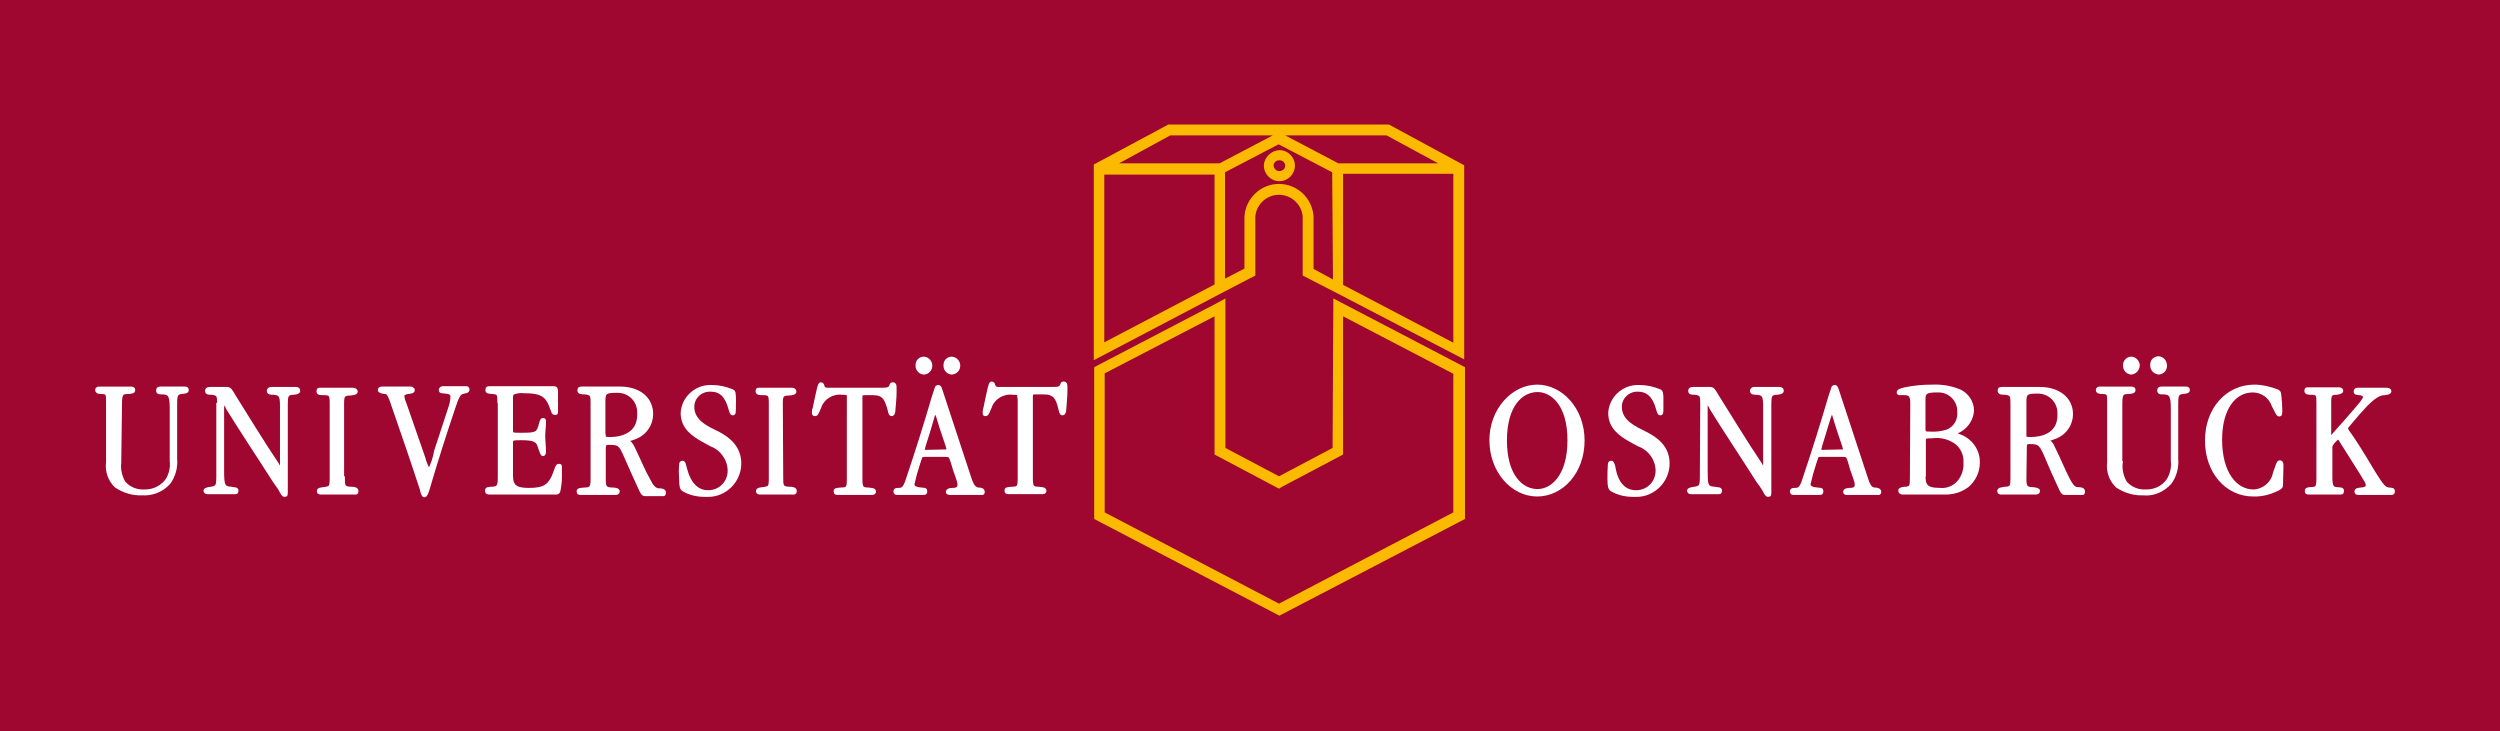 <?xml version="1.0" encoding="utf-8"?>
<!-- Generator: Adobe Illustrator 27.4.0, SVG Export Plug-In . SVG Version: 6.00 Build 0)  -->
<svg version="1.1" id="Ebene_1" xmlns:serif="http://www.serif.com/"
	 xmlns="http://www.w3.org/2000/svg" xmlns:xlink="http://www.w3.org/1999/xlink" x="0px" y="0px" viewBox="0 0 643.9 188.3"
	 style="enable-background:new 0 0 643.9 188.3;" xml:space="preserve">
<style type="text/css">
	.st0{fill:#9F0630;}
	.st1{fill:#FFFFFF;stroke:#FFFFFF;stroke-width:0.812;stroke-miterlimit:10.823;}
	.st2{fill:#FBBA00;}
</style>
<rect class="st0" width="643.9" height="188.3"/>
<g transform="matrix(1,0,0,1,-3.41562e-05,0)">
	<g transform="matrix(1,0,0,1,-10.181,-10.63)">
		<path class="st1" d="M41,129.8c-0.2,1.8,0.2,3.5,1.1,5.1c1.3,1.5,3.2,2.3,5.2,2.2c2.2,0.1,4.4-0.9,5.8-2.7c1-1.5,1.4-3.3,1.2-5.1
			v-13.5c0-3.2-0.4-4-2.4-4c-0.7,0-1.1,0-1.1-0.6s0.4-0.6,0.8-0.6h6.1c0.4,0,0.7,0,0.7,0.5s-0.7,0.5-1.4,0.6
			c-1.6,0.1-1.6,1.1-1.6,3.2v13.9c0.2,2.2-0.4,4.4-1.7,6.2c-1.8,2-4.4,3-7,2.8c-2.3,0.1-4.6-0.6-6.6-1.9c-1.7-1.6-2.5-3.9-2.2-6.2
			v-15.5c0-2.1,0-2.5-1.7-2.5c-0.8,0-1.1-0.2-1.1-0.6c0-0.5,0.4-0.5,0.7-0.5h7.9c0.5,0,0.9,0,0.9,0.5s-0.5,0.5-1.2,0.6
			c-1.8,0-2.2,0.2-2.2,3L41,129.8z"/>
	</g>
	<g transform="matrix(1,0,0,1,-10.181,-10.63)">
		<path class="st1" d="M66.5,114.8c0-2.2,0-2.7-1.8-2.9c-0.8,0-1.3,0-1.3-0.6s0.6-0.6,1-0.6h4.3c0.7,0,1,0.6,1.7,1.8
			c2.7,4.3,7.9,12.8,11.1,17.5c0.3,0.6,0.7,1.1,1.1,1.6s0.1-0.3,0.1-0.6v-15.7c0-2.7-0.3-3.3-2.1-3.4c-0.6,0-1.3,0-1.3-0.6l0,0
			c0-0.3,0.3-0.6,0.6-0.6c0,0,0,0,0.1,0h6.4c0.5,0,0.7,0.2,0.7,0.6s-0.5,0.5-1.3,0.6c-1.8,0-1.9,0.8-1.9,2.8v22.5c0,0.9,0,1-0.4,1
			s-0.6-0.4-1.3-1.7l-1.4-2c-4-6.3-8.1-12.4-12-18.7c-0.2-0.6-0.6-1.1-1.1-1.6c-0.2,0.3-0.2,0.7-0.2,1v16.4c0,3.8,0.1,4.7,2.2,4.8
			c0.8,0.2,1.5,0,1.5,0.6s-0.3,0.5-0.7,0.5h-6.9c-0.4,0-0.6-0.2-0.6-0.5c0-0.4,0.9-0.5,1.5-0.6c1.7-0.2,1.8-0.9,1.8-2.9v-18.7H66.5z
			"/>
	</g>
	<g transform="matrix(1,0,0,1,-10.181,-10.63)">
		<path class="st1" d="M98.6,133.7c0,2,0,2.7,2.1,2.7c0.6,0,1.4,0.1,1.4,0.7s-0.2,0.5-0.8,0.5H93c-0.5,0-0.8,0-0.8-0.5
			s0.7-0.5,1.3-0.6c1.9-0.2,2-0.5,2-2.7v-19.4c0-2-0.2-2.4-1.9-2.4c-1,0-1.5,0-1.5-0.6s0.3-0.5,0.8-0.5h8.1c0.5,0,0.9,0.2,0.9,0.6
			s-0.6,0.5-1.6,0.6c-1.7,0-1.9,0.6-1.9,2.4v19.2H98.6z"/>
	</g>
	<g transform="matrix(1,0,0,1,-10.181,-10.63)">
		<path class="st1" d="M116.6,111.1c0,0.4-0.4,0.5-1.3,0.6c-0.5,0-1.4,0.4-1.4,0.9c0.1,0.6,0.2,1.2,0.5,1.8l4.9,14.1
			c0.3,1.2,0.8,2.4,1.4,3.4c0.8-1.6,1.4-3.3,1.7-5.1l3.7-11.3c0.3-0.9,0.5-1.8,0.5-2.7c0-0.9-0.7-1.1-1.7-1.2
			c-0.9-0.1-1.3,0-1.3-0.5s0.4-0.6,0.8-0.6h5.7c0.4,0,0.6,0,0.6,0.5s-0.6,0.5-1.4,0.7c-0.8,0.2-1.3,1.1-2.1,3.5
			c-2.4,7.1-4.7,14.3-6.8,21.5c-0.2,0.6-0.5,1.6-0.9,1.6s-0.5-0.6-0.8-1.7c-1.8-5.6-5.1-15.2-7.7-22.7c-0.5-1.3-0.8-2.2-1.7-2.2
			c-0.9-0.1-1.4-0.3-1.4-0.6c0-0.4,0.3-0.5,0.7-0.5h7.2c0.4,0,0.7,0,0.7,0.5v0H116.6z"/>
	</g>
	<g transform="matrix(1,0,0,1,-10.181,-10.63)">
		<path class="st1" d="M138.7,114.1c0-1.9-0.1-2.3-1.7-2.4c-0.8-0.1-1.4,0-1.4-0.6s0.3-0.6,0.9-0.6h16.2c0.8,0,0.8,0.2,0.8,1.7v4
			c0,1,0,0.9-0.4,0.9s-0.5-0.3-0.6-0.7c-0.2-0.4-0.4-0.9-0.5-1.3c-1.1-2.7-2.5-3.6-6.8-3.6c-0.9-0.1-1.8,0-2.7,0.3
			c-0.5,0.2-0.6,0.7-0.6,1.4v8c0,1.3,0,1.3,2.6,1.3c3.5,0,4.2-0.2,4.7-2c0.4-1.2,0.4-1.8,0.8-1.8s0.4,0,0.4,0.7
			c0,1.2-0.2,2.4-0.2,3.5c0,1.2,0.2,2.7,0.2,4.1c0,0.6-0.2,0.7-0.4,0.7s-0.5-0.8-0.8-1.7c-0.5-2-1.4-2.4-4.9-2.4
			c-2.2,0-2.4,0.1-2.4,1.1v8.5c0,2.9,1.5,3.5,4.5,3.5c4,0,5.5-0.9,6.8-4.7c0.4-1.1,0.5-1.5,0.9-1.5s0.4,0,0.4,0.4s0,1.1,0,2.7
			s-0.2,2.1-0.3,3s-0.4,1-0.9,1h-16.7c-0.7,0-1.1,0-1.1-0.6s0.5-0.5,1.1-0.6c2,0,2.2-0.6,2.2-2.9v-19.4H138.7z"/>
	</g>
	<g transform="matrix(1,0,0,1,-10.181,-10.63)">
		<path class="st1" d="M165.8,122.9c0,0.6,0.3,0.7,1.5,0.7c3.1,0,7.4-1.2,7.4-6.1c0-0.2,0-0.5,0-0.7c0-3-2.4-5.4-5.4-5.4
			c-0.2,0-0.4,0-0.6,0c-2.7,0-3,0.5-3,2.7v8.8H165.8z M165.8,133.9c0,2,0.1,2.7,2.1,2.7c0.9,0,1.5,0.2,1.5,0.6s-0.3,0.5-0.8,0.5H160
			c-0.6,0-0.9,0-0.9-0.5s0.5-0.5,1.7-0.6c1.7,0,1.9-0.6,1.9-2.7v-19.2c0-2.2,0-2.7-1.9-2.9c-0.7,0-1.5,0-1.5-0.6s0.3-0.6,0.8-0.6
			h9.8c4.7,0,8.1,2.5,8.1,6.7c0,2.6-1.6,5-4.1,6c-0.8,0.3-1.6,0.6-2.4,0.7c0.8,0.4,1.4,1.1,1.8,2c1.6,3.3,2.7,6.1,3.9,8.1
			c0.7,1.4,1.3,2.5,2.5,2.7c0.6,0,1.6,0,1.6,0.7s-0.3,0.5-0.7,0.5h-4.3c-0.6,0-0.8-0.5-1.4-1.8c-1-2.1-2.2-4.9-3.9-8.7
			c-1.1-2.4-1.5-2.7-3.9-2.7c-1.1,0-1.3,0.3-1.3,1.3L165.8,133.9z"/>
	</g>
	<g transform="matrix(1,0,0,1,-10.181,-10.63)">
		<path class="st1" d="M200.7,130L200.7,130c0,4.5-3.7,8.2-8.1,8.2c-0.3,0-0.6,0-0.8,0c-2,0-3.9-0.4-5.6-1.4
			c-0.5-0.3-0.7-0.9-0.7-2.7c-0.1-1.3-0.1-2.6,0-3.8c0-0.5,0.2-0.6,0.5-0.6c0.4,0,0.5,0.8,0.7,1.6c1.1,4.2,3.2,6,5.9,6l0,0
			c3,0,5.4-2.4,5.4-5.4c0-0.1,0-0.1,0-0.2c-0.1-2.9-2-5.5-4.7-6.5l-2-1.1c-2.7-1.5-5.4-3.4-5.4-7.1c0.2-3.8,3.4-6.8,7.2-6.8
			c0.2,0,0.3,0,0.5,0c1.8,0,3.5,0.4,5.2,1.1c0.5,0.2,0.4,0.5,0.5,1.4s0,1.8,0,3s0,1.5-0.4,1.5s-0.5-0.7-0.7-1.3
			c-0.9-3.4-2.5-4.8-5-4.8c-0.1,0-0.2,0-0.2,0c-2.4,0-4.4,1.9-4.4,4.3c0,3.8,3.7,5.4,6.6,6.8C197.8,123.6,200.7,125.8,200.7,130z"/>
	</g>
	<g transform="matrix(1,0,0,1,-10.181,-10.63)">
		<path class="st1" d="M211.5,133.7c0,2,0,2.7,2.1,2.7c0.6,0,1.4,0.1,1.4,0.7s-0.3,0.5-0.9,0.5h-8c-0.4,0-0.8,0-0.8-0.5
			s0.7-0.5,1.3-0.6c1.9-0.2,2-0.5,2-2.7v-19.4c0-2-0.2-2.4-1.9-2.4c-0.9,0-1.5,0-1.5-0.6s0.2-0.5,0.8-0.5h8.1c0.5,0,0.8,0.2,0.8,0.6
			s-0.6,0.5-1.6,0.6c-1.7,0-1.9,0.6-1.9,2.4L211.5,133.7z"/>
	</g>
	<g transform="matrix(1,0,0,1,-10.181,-10.63)">
		<path class="st1" d="M228.7,112.8c0-0.8-0.2-0.9-1.6-0.9c-2.5-0.3-5,1.2-5.8,3.6c-0.4,0.9-0.7,1.9-1.1,1.9c-0.5,0-0.5-0.1-0.5-0.6
			s0-0.6,0.2-1c0.3-1.5,0.7-3.4,1.1-5.1c0.2-0.7,0.3-1.2,0.6-1.2s0.5,0.3,0.5,0.5c0.1,0.3,0.2,0.9,1.2,0.9h14.2
			c1.4,0,1.8-0.2,2.1-0.8c0.2-0.6,0.2-0.6,0.6-0.6c0.4,0,0.5,0.3,0.5,1v1.2c0,1.4-0.2,3.1-0.3,4.5c0,0.8-0.2,1.2-0.6,1.2
			c-0.4,0-0.5-0.8-0.7-1.6c-0.7-2.3-1.2-3.8-4.1-3.8h-1.9c-1.2,0-1.2,0.2-1.2,1.3v20.6c0,2.2,0.2,2.7,1.9,2.7
			c0.8,0.1,1.6,0.1,1.6,0.6s-0.4,0.5-0.8,0.5h-8.5c-0.5,0-0.8,0-0.8-0.5s0.3-0.5,1.5-0.6c1.8,0,1.9-0.5,1.9-2.7L228.7,112.8
			L228.7,112.8z"/>
	</g>
	<g transform="matrix(1,0,0,1,-10.181,-10.63)">
		<path class="st1" d="M272.6,112.8c0-0.8-0.2-0.9-1.6-0.9c-2.5-0.3-5,1.2-5.8,3.6c-0.4,0.9-0.7,1.9-1.1,1.9c-0.5,0-0.4,0-0.4-0.8
			c0-0.3,0.1-0.7,0.2-1c0.3-1.5,0.7-3.4,1.1-5.1c0.2-0.7,0.3-1.2,0.6-1.2s0.5,0.3,0.5,0.5c0.1,0.3,0.2,0.9,1.2,0.9h14.2
			c1.4,0,1.8-0.2,2.1-0.8c0.2-0.6,0.2-0.6,0.6-0.6s0.5,0.3,0.5,1v1.2c0,1.4-0.2,3.1-0.3,4.5c0,0.8-0.2,1.2-0.6,1.2s-0.5-0.8-0.7-1.6
			c-0.6-2.3-1.2-3.8-4.1-3.8h-2c-1.2,0-1.2,0.2-1.2,1.3v20.6c0,2.2,0.2,2.7,1.9,2.7c0.8,0.1,1.6,0.1,1.6,0.6s-0.4,0.5-0.8,0.5h-8.4
			c-0.5,0-0.8,0-0.8-0.5s0.3-0.5,1.5-0.6c1.8,0,1.9-0.5,1.9-2.7v-20.9H272.6z"/>
	</g>
	<g transform="matrix(1,0,0,1,-10.181,-10.63)">
		<path class="st1" d="M253.4,126.8c0.8,0,1,0,1-0.3s-0.2-0.6-0.2-0.9c-0.6-1.8-1.5-4.3-2.5-7.7c-0.2-0.5-0.4-1.1-0.6-1.1
			c-0.2,0-0.5,0.5-0.7,1.4c-0.9,3.1-1.6,5.4-2.2,7.2c-0.1,0.4-0.2,0.8-0.3,1.2c0,0.2,0.2,0.3,0.9,0.3L253.4,126.8L253.4,126.8z
			 M248.3,127.9c-0.8,0-0.9,0-1.5,2c-0.6,1.8-1.1,3.6-1.5,5.4c0,1,1.1,1.2,2.1,1.3s1.2,0,1.2,0.6s-0.4,0.5-0.9,0.5h-6.4
			c-0.3,0-0.6,0-0.6-0.5s0.5-0.5,0.8-0.5c1.1,0,1.6-0.2,2.3-2.3c2.4-7.1,4.7-14.4,6.8-21.6c0.2-0.5,0.3-1,0.5-1.5s0.2-1.1,0.7-1.1
			s0.5,0.4,0.7,0.9c2.5,7.6,5,15.2,7.5,22.8c0.4,1.2,1,2.7,2.2,2.7c0.5,0,1.2,0.1,1.2,0.7s-0.3,0.4-0.8,0.4h-7.7
			c-0.3,0-0.7,0-0.7-0.4s0.6-0.6,1.2-0.6s1.8,0,1.8-1.2s-0.9-2.7-1.6-5.4c-0.7-2-0.6-2.2-2-2.2L248.3,127.9z"/>
	</g>
	<g transform="matrix(1,0,0,1,-10.181,-10.63)">
		<path class="st1" d="M248.2,106.7c-1,0-1.8-0.9-1.8-1.8v-0.1c0-0.1,0-0.1,0-0.2c0-1,0.8-1.7,1.7-1.7h0.1c1,0.1,1.7,1,1.7,1.9
			C249.9,105.8,249.2,106.6,248.2,106.7L248.2,106.7z"/>
	</g>
	<g transform="matrix(1,0,0,1,-10.181,-10.63)">
		<path class="st1" d="M255.3,106.7c-1-0.1-1.7-0.9-1.7-1.8v-0.1c0-0.1,0-0.1,0-0.2c0-1,0.8-1.7,1.7-1.7h0.1c1,0.1,1.7,1,1.7,1.9
			C257.1,105.8,256.4,106.6,255.3,106.7L255.3,106.7z"/>
	</g>
	<g transform="matrix(1,0,0,1,-10.181,-10.63)">
		<path class="st1" d="M414.3,124c0-9.4-4.5-12.8-8.1-12.8c-4.1,0-8.3,3.7-8.3,12.9c0,9.1,4.2,12.9,8.3,12.9
			C409.7,137,414.3,133.6,414.3,124L414.3,124z M394.2,124c0-7.9,5.7-13.9,11.9-13.9c6.1,0,11.8,5.8,11.8,14c0,8.1-5.4,14-11.8,14
			S394.2,132,394.2,124L394.2,124z"/>
	</g>
	<g transform="matrix(1,0,0,1,-10.181,-10.63)">
		<path class="st1" d="M439.8,130L439.8,130c0,4.5-3.7,8.2-8.1,8.2c-0.3,0-0.6,0-0.8,0c-2,0-3.9-0.4-5.6-1.4
			c-0.5-0.3-0.7-0.9-0.7-2.7c0-1.3,0-2.6,0.1-3.8c0-0.5,0.2-0.6,0.5-0.6s0.6,0.8,0.7,1.6c0.8,4.2,2.9,6,5.7,6l0,0
			c3,0,5.4-2.4,5.4-5.4c0-0.1,0-0.1,0-0.2c-0.1-2.9-2-5.5-4.8-6.5l-2-1.1c-2.7-1.5-5.4-3.4-5.4-7.1c0.2-3.8,3.4-6.8,7.2-6.8
			c0.2,0,0.3,0,0.5,0c1.8,0,3.5,0.4,5.2,1.1c0.4,0.2,0.4,0.5,0.5,1.4c0,0.9,0,1.8,0,3s0,1.5-0.4,1.5s-0.5-0.7-0.7-1.3
			c-0.9-3.4-2.7-4.8-5-4.8c-0.1,0-0.1,0-0.2,0c-2.4,0-4.4,1.9-4.4,4.3c0,3.8,3.7,5.4,6.5,6.8C436.8,123.6,439.8,125.8,439.8,130z"/>
	</g>
	<g transform="matrix(1,0,0,1,-10.181,-10.63)">
		<path class="st1" d="M448.5,114.8c0-2.2,0-2.7-1.8-2.9c-0.8,0-1.3,0-1.3-0.6s0.6-0.6,1-0.6h4.3c0.7,0,1,0.6,1.7,1.8
			c2.7,4.3,7.9,12.8,11.1,17.5c0.3,0.6,0.7,1.1,1.1,1.6s0.1-0.3,0.1-0.6v-15.7c0-2.7-0.3-3.3-2.1-3.4c-0.6,0-1.3,0-1.3-0.6l0,0
			c0-0.3,0.3-0.6,0.6-0.6c0,0,0,0,0.1,0h6.5c0.5,0,0.7,0.2,0.7,0.6s-0.5,0.5-1.3,0.6c-1.8,0-1.9,0.8-1.9,2.8v22.5c0,0.9,0,1-0.4,1
			s-0.6-0.4-1.3-1.7c-0.4-0.6-0.9-1.4-1.4-2c-4-6.3-8.1-12.4-12-18.7c-0.2-0.6-0.6-1.1-1.1-1.6c-0.2,0.3-0.2,0.7-0.2,1v16.4
			c0,3.8,0,4.7,2.2,4.8c0.8,0.2,1.5,0,1.5,0.6s-0.3,0.5-0.7,0.5h-6.9c-0.4,0-0.6-0.2-0.6-0.5c0-0.4,0.9-0.5,1.5-0.6
			c1.7-0.2,1.8-0.9,1.8-2.9L448.5,114.8L448.5,114.8z"/>
	</g>
	<g transform="matrix(1,0,0,1,-10.181,-10.63)">
		<path class="st1" d="M484.3,126.8c0.9,0,1,0,1-0.3s-0.2-0.6-0.2-0.9c-0.6-1.8-1.5-4.3-2.5-7.7c-0.1-0.5-0.4-1.1-0.6-1.1
			s-0.4,0.5-0.7,1.4c-0.9,3.1-1.7,5.4-2.2,7.2c-0.1,0.4-0.2,0.8-0.3,1.2c0,0.2,0.2,0.3,0.9,0.3L484.3,126.8L484.3,126.8z
			 M479.1,127.9c-0.8,0-0.9,0-1.5,2c-0.6,1.8-1.1,3.6-1.5,5.4c0,1,1.1,1.2,2.1,1.3s1.2,0,1.2,0.6s-0.4,0.5-0.9,0.5h-6.3
			c-0.3,0-0.6,0-0.6-0.5s0.5-0.5,0.8-0.5c1.1,0,1.6-0.2,2.3-2.3c2.4-7.1,4.7-14.4,6.8-21.6c0.2-0.5,0.3-1,0.5-1.5s0.2-1.1,0.7-1.1
			s0.5,0.4,0.7,0.9l7.5,22.8c0.4,1.2,0.9,2.7,2.1,2.7c0.5,0,1.3,0.1,1.3,0.7s-0.4,0.4-0.8,0.4H486c-0.4,0-0.7,0-0.7-0.4
			s0.6-0.6,1.2-0.6s1.8,0,1.8-1.2s-0.9-2.7-1.6-5.4c-0.6-2-0.6-2.2-1.9-2.2L479.1,127.9z"/>
	</g>
	<g transform="matrix(1,0,0,1,-10.181,-10.63)">
		<path class="st1" d="M505.7,133c0,2.7,0.6,3.7,4.1,3.7c1.9,0.2,3.8-0.6,5-2.1c1.1-1.4,1.6-3.1,1.5-4.9c0.1-1.9-0.7-3.7-2.1-4.9
			c-1.8-1.4-4.1-2-6.3-1.7c-1.9,0-2.1,0.1-2.1,1.1v8.8H505.7z M505.7,121c0,1.1,0.2,1.2,1.6,1.2c1.5,0.1,2.9-0.1,4.3-0.5
			c2.1-0.8,3.3-2.8,3.1-5c0-0.1,0-0.1,0-0.2c0-2.9-2.4-5.2-5.2-5.2c-0.2,0-0.3,0-0.5,0c-3,0-3.3,0.6-3.3,2.3V121z M502.6,114.7
			c0-1.8-0.2-2.7-1.9-2.7h-1.3l0,0c-0.2,0-0.3-0.1-0.3-0.3l0,0c0-0.5,0.9-0.7,1.7-0.9c2.3-0.5,4.7-0.7,7.1-0.7
			c2.5-0.1,4.9,0.3,7.2,1.3c1.9,1,3.1,2.9,3.1,5c-0.2,3-2.5,5.4-5.4,5.9c0.7,0.1,1.3,0.2,1.9,0.5c3,1,5.1,3.8,5,7
			c0,2.3-1,4.4-2.7,5.9c-1.8,1.4-4,2-6.3,1.9h-10.4c-0.5,0-0.8-0.2-0.8-0.6s0.5-0.5,1.2-0.6c1.7,0,1.8-0.6,1.8-2.5L502.6,114.7z"/>
	</g>
	<g transform="matrix(1,0,0,1,-10.181,-10.63)">
		<path class="st1" d="M531.7,122.9c0,0.6,0.3,0.7,1.5,0.7c3,0,7.3-1.1,7.3-6c0-0.2,0-0.4,0-0.6c0-3-2.4-5.4-5.4-5.4
			c-0.1,0-0.3,0-0.4,0c-2.7,0-3,0.5-3,2.5L531.7,122.9L531.7,122.9z M531.7,133.8c0,1.9,0.1,2.7,2,2.7c0.9,0.1,1.5,0.2,1.5,0.6
			s-0.3,0.5-0.8,0.5h-8.5c-0.6,0-0.9,0-0.9-0.5s0.5-0.5,1.6-0.7c1.7,0,1.8-0.6,1.8-2.7v-18.9c0-2.2,0-2.7-1.8-2.9
			c-0.7,0-1.5,0-1.5-0.6s0.3-0.6,0.8-0.6h9.7c4.6,0,8.1,2.5,8.1,6.6c0,2.6-1.6,4.9-4,5.9c-0.8,0.3-1.6,0.6-2.4,0.7
			c0.8,0.4,1.4,1.1,1.7,1.9c1.6,3.2,2.7,6,3.8,8.1c0.7,1.3,1.3,2.5,2.4,2.6c0.6,0,1.6,0,1.6,0.7s-0.3,0.5-0.7,0.5H542
			c-0.6,0-0.8-0.5-1.4-1.8c-1-2.1-2.2-4.8-3.8-8.6c-1.1-2.3-1.5-2.7-3.8-2.7c-1.1,0-1.2,0.3-1.2,1.3L531.7,133.8L531.7,133.8z"/>
	</g>
	<g transform="matrix(1,0,0,1,-10.181,-10.63)">
		<path class="st1" d="M597.8,134.9c0,1.1,0,1.2-0.9,1.7c-2,1-4.2,1.6-6.4,1.5c-6.7,0-12-5.8-12-14s5.4-14,12.3-14
			c2,0,4,0.5,5.9,1.2c0.6,0.3,0.6,0.5,0.7,1.7c0.1,1.1,0.2,1.9,0.2,3.1s0,1.4-0.4,1.4s-0.6-0.7-1.5-2.4c-0.8-2.3-2.9-3.8-5.3-3.8
			c-4.7,0-8.3,4.5-8.3,12.6c0,8.6,3.9,13.2,8.5,13.2c2.6-0.1,4.9-2,5.4-4.6c0.7-1.9,0.9-2.9,1.3-2.9s0.6,0.1,0.6,0.9L597.8,134.9z"
			/>
	</g>
	<g transform="matrix(1,0,0,1,-10.181,-10.63)">
		<path class="st1" d="M607.2,114.6c0-2.2,0-2.7-1.7-2.7c-0.7,0-1.4,0-1.4-0.6s0.3-0.5,0.7-0.5h7.8c0.5,0,0.7,0.2,0.7,0.5
			s-0.5,0.5-1.3,0.6c-1.6,0-1.8,0.5-1.8,2.3v8c0,1,0,1.2,0.2,1.2s0.6-0.5,1-1c1.5-1.7,4.3-4.8,6.3-7.2c0.6-0.7,1.5-1.8,1.5-2.3
			s-0.6-0.9-1.4-0.9c-0.8-0.1-1-0.1-1-0.6c0-0.4,0.3-0.5,0.8-0.5h7.3c0.5,0,0.8,0.2,0.8,0.5c0,0.4-0.6,0.5-1.3,0.6
			c-1.2,0-2.5,0.6-4.8,2.9c-1.5,1.6-2.9,3.2-4.3,4.9c-0.5,0.6-0.8,0.9-0.8,1.2c0.2,0.4,0.4,0.9,0.7,1.2c1.5,2.1,3.4,5.1,6.3,10
			c2.4,3.9,2.9,4.2,3.9,4.4c0.9,0.1,1.2,0,1.2,0.6s-0.4,0.5-0.9,0.5h-7.8c-0.6,0-0.9,0-0.9-0.5s0.6-0.5,1.3-0.6s1.6-0.1,1.6-1
			s-0.5-1.2-1.3-2.7l-5.1-8.1c-0.3-0.5-0.8-1.4-1.1-1.4s-1.9,1.6-1.9,2.3v7.8c0,2.4,0.4,2.9,1.5,3s1.5,0,1.5,0.6s-0.3,0.5-0.9,0.5
			H605c-0.5,0-0.8,0-0.8-0.5s0.3-0.5,0.9-0.6c2,0,2.1-0.4,2.1-2.9V114.6z"/>
	</g>
	<g transform="matrix(1,0,0,1,-10.181,-10.63)">
		<path class="st1" d="M556.5,129.8c-0.2,1.8,0.2,3.5,1.1,5.1c1.3,1.5,3.2,2.3,5.2,2.2c2.2,0.1,4.4-0.9,5.7-2.7
			c1-1.5,1.4-3.3,1.2-5.1v-13.5c0-3.2-0.4-4-2.4-4c-0.7,0-1.1,0-1.1-0.6s0.4-0.6,0.8-0.6h6.1c0.4,0,0.7,0,0.7,0.5s-0.7,0.5-1.4,0.6
			c-1.6,0.1-1.6,1.1-1.6,3.2v13.9c0.2,2.2-0.4,4.4-1.7,6.2c-1.8,2-4.4,3.1-7,2.8c-2.3,0.1-4.6-0.6-6.6-1.9c-1.7-1.6-2.5-3.9-2.2-6.2
			v-15.5c0-2.1,0-2.5-1.7-2.5c-0.8,0-1.2-0.2-1.2-0.6c0-0.5,0.4-0.5,0.7-0.5h7.8c0.5,0,0.9,0,0.9,0.5s-0.6,0.5-1.2,0.6
			c-1.8,0-2.2,0.2-2.2,3v15.1H556.5z"/>
	</g>
	<g transform="matrix(1,0,0,1,-10.181,-10.63)">
		<path class="st1" d="M559.1,106.7c-1-0.1-1.7-0.9-1.7-1.8v-0.1c0-0.1,0-0.1,0-0.2c0-0.9,0.8-1.7,1.7-1.7h0.1c1,0.1,1.7,1,1.7,1.9
			C560.8,105.8,560.1,106.6,559.1,106.7L559.1,106.7z"/>
	</g>
	<g transform="matrix(1,0,0,1,-10.181,-10.63)">
		<path class="st1" d="M566.2,106.7c-1-0.1-1.8-0.9-1.8-1.9v-0.1c0-0.1,0-0.1,0-0.2c0-1,0.8-1.7,1.7-1.7h0.1c1,0.1,1.7,1,1.7,1.9
			C568,105.8,567.2,106.6,566.2,106.7L566.2,106.7z"/>
	</g>
	<g transform="matrix(1,0,0,1,-10.181,-10.63)">
		<path class="st2" d="M384.5,98.9L356.1,84V55.4h28.4V98.9z M354.9,52.7l-13.7-7.2h26.1l13.3,7.2H354.9z M353.5,82.6l-5-2.7V66.4
			c-0.3-4.7-4.2-8.4-8.9-8.4c-4.7,0-8.6,3.7-8.9,8.4v13.4l-5,2.6V55l13.8-7.2l13.8,7.2L353.5,82.6z M324.3,52.7h-25.9l13.2-7.2H338
			L324.3,52.7z M323,83.9l-28.4,14.9V55.6H323V83.9z M367.9,42.7h-56.8L291.9,53v50.4l33.9-17.8l7.7-4V66.5c0.2-3.2,2.9-5.7,6.1-5.7
			s5.9,2.5,6.1,5.7v15.1l10.5,5.4l31.1,16.2v-50L367.9,42.7z M339.7,51.9L339.7,51.9c0.8,0,1.5,0.6,1.5,1.4c0,0.8-0.7,1.4-1.5,1.4
			s-1.4-0.6-1.5-1.4C338.2,52.5,338.9,51.9,339.7,51.9z M335.7,53.2L335.7,53.2c0,2.3,1.8,4.1,4,4.1s4-1.8,4-4s-1.8-4-4-4
			C337.6,49.4,335.8,51.1,335.7,53.2z M356.1,92.1l28.4,14.8v35.7l-44.9,23.5l-44.9-23.5v-35.8L323,92.1v35.6l16.6,8.8l0.6-0.4
			l15.9-8.4V92.1z M353.4,126l-13.8,7.3l-13.8-7.3V87.5l-2,1.1L292,105.2v39.1l47.7,24.9l47.8-24.9v-39.1l-33.9-17.7L353.4,126z"/>
	</g>
</g>
</svg>
